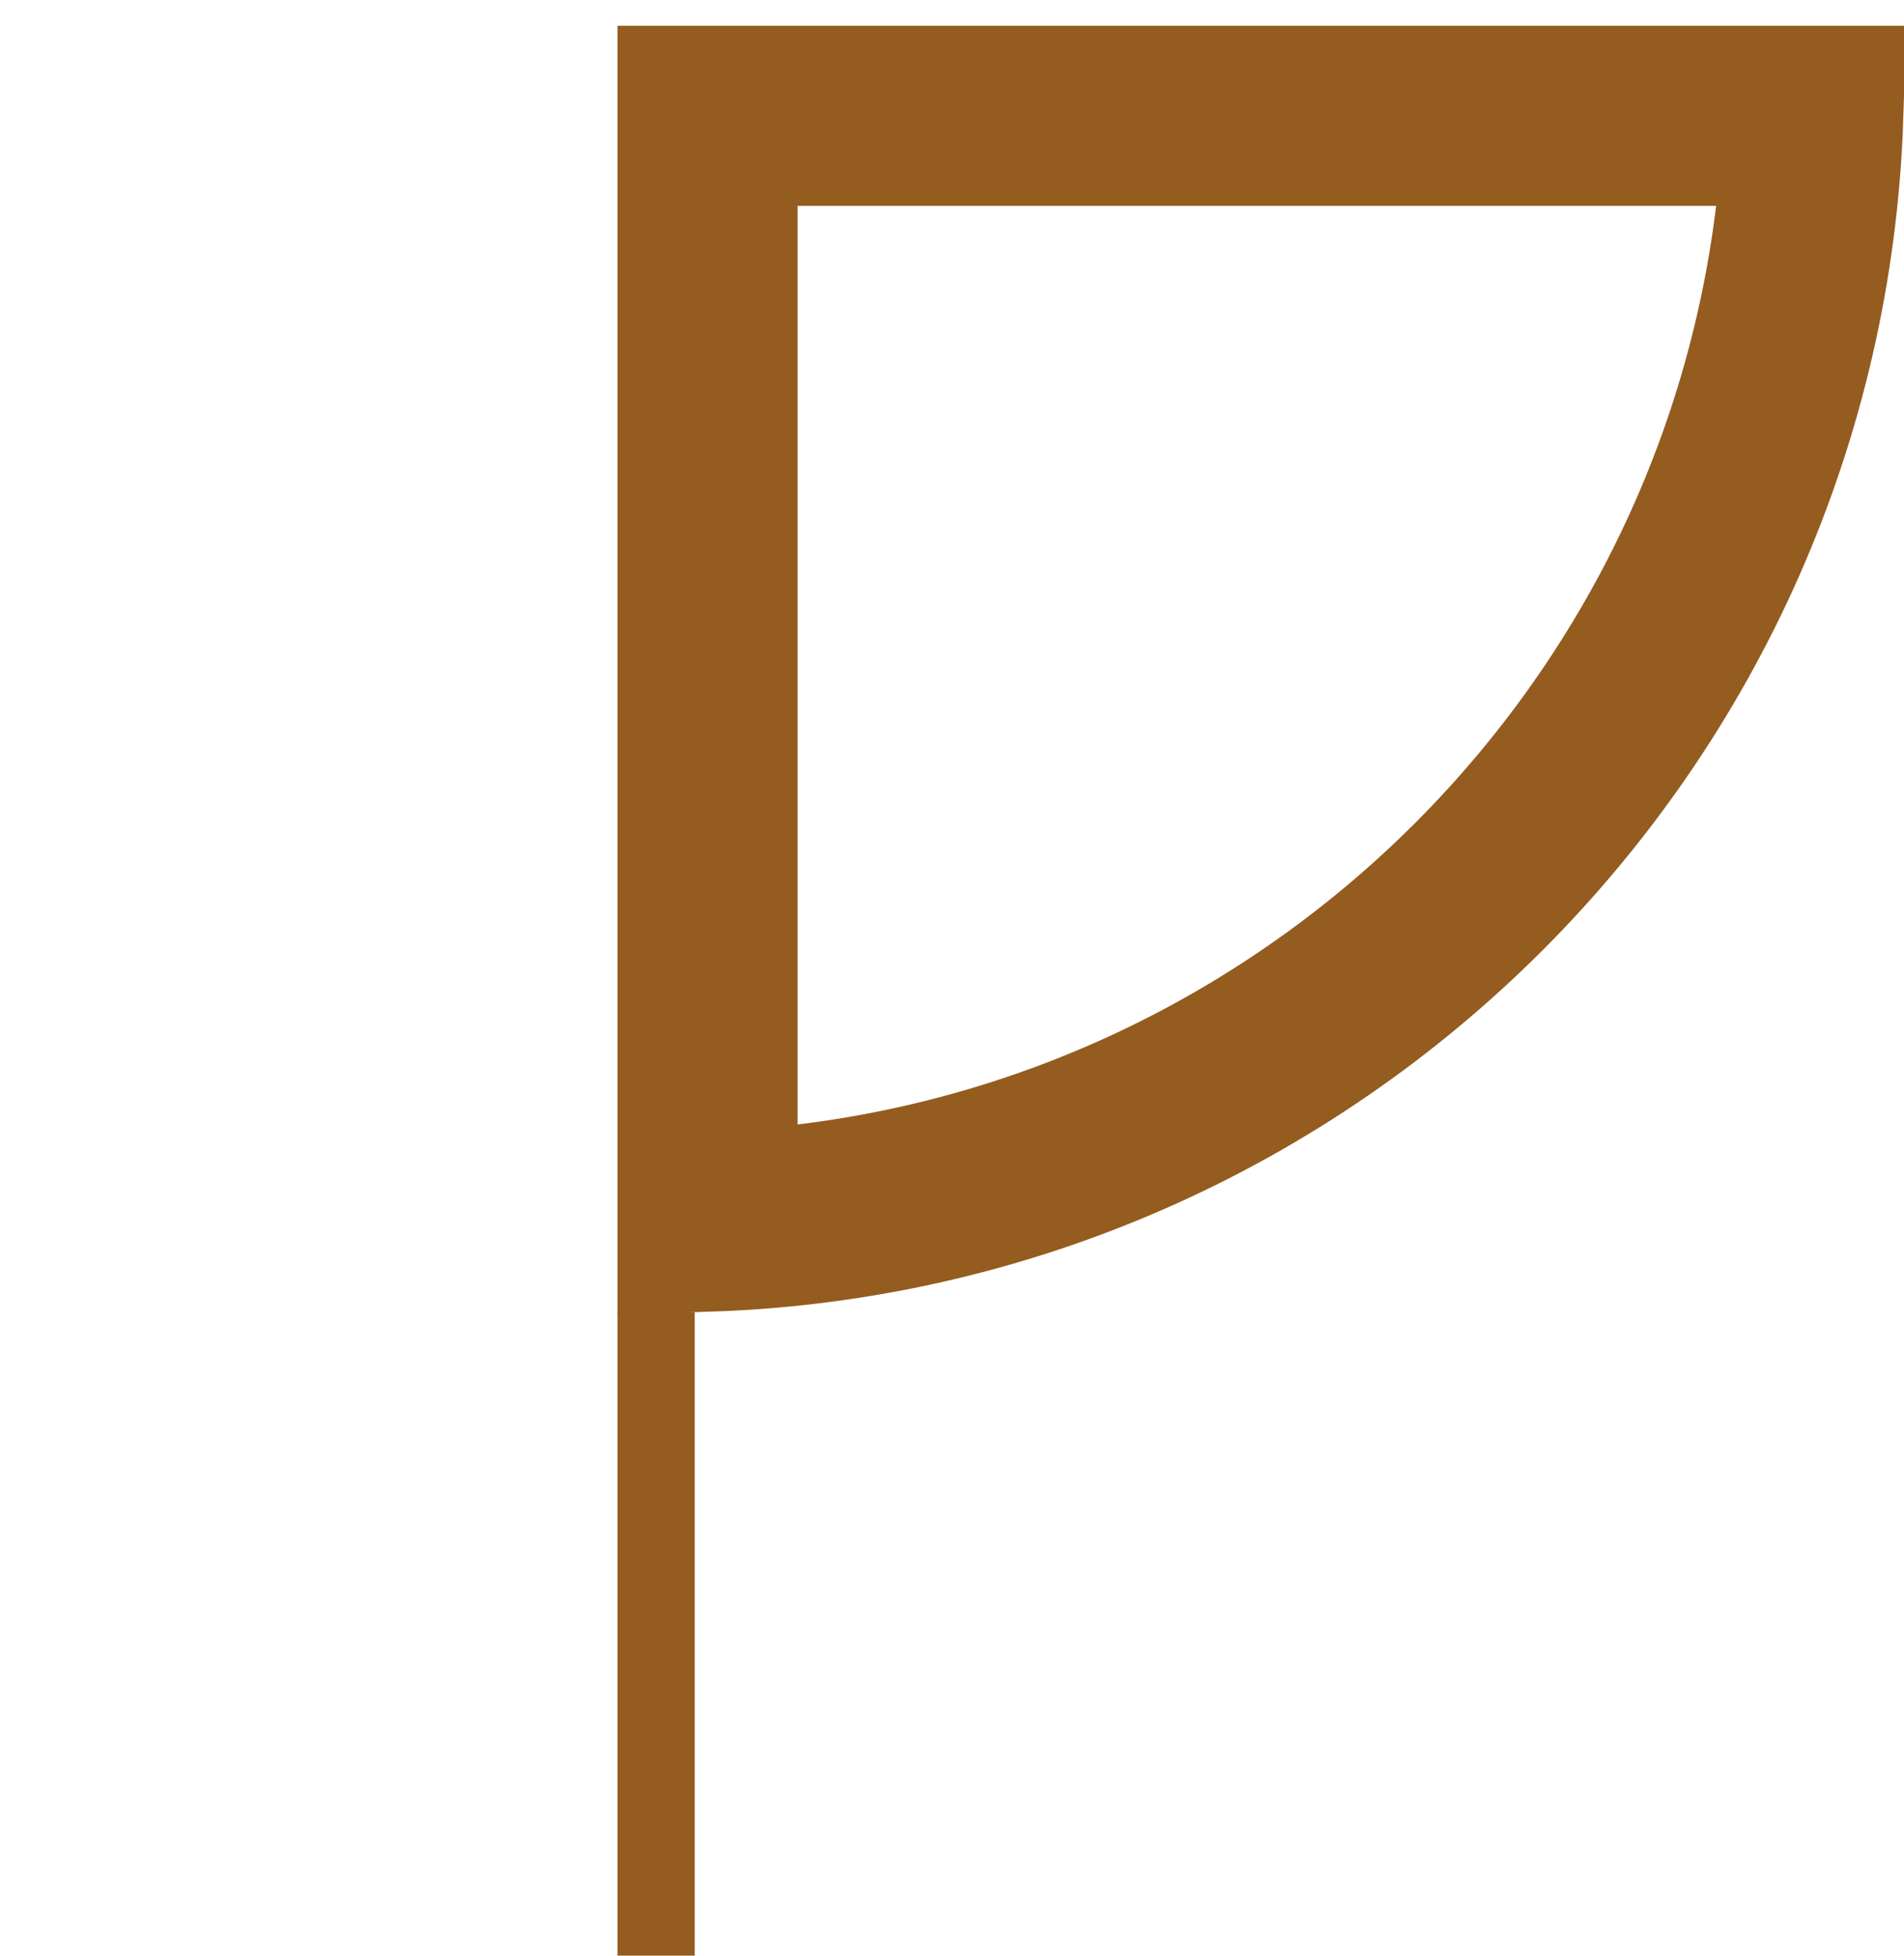 <svg width="74" height="76" viewBox="0 0 74 76" fill="none" xmlns="http://www.w3.org/2000/svg">
<rect x="24" y="51" width="3" height="25" fill="#945C1F"/>
<path d="M70.475 4.5C69.701 27.884 50.884 46.701 27.5 47.475L27.5 4.5L70.475 4.5Z" stroke="#945C1F" stroke-width="7"/>
</svg>
